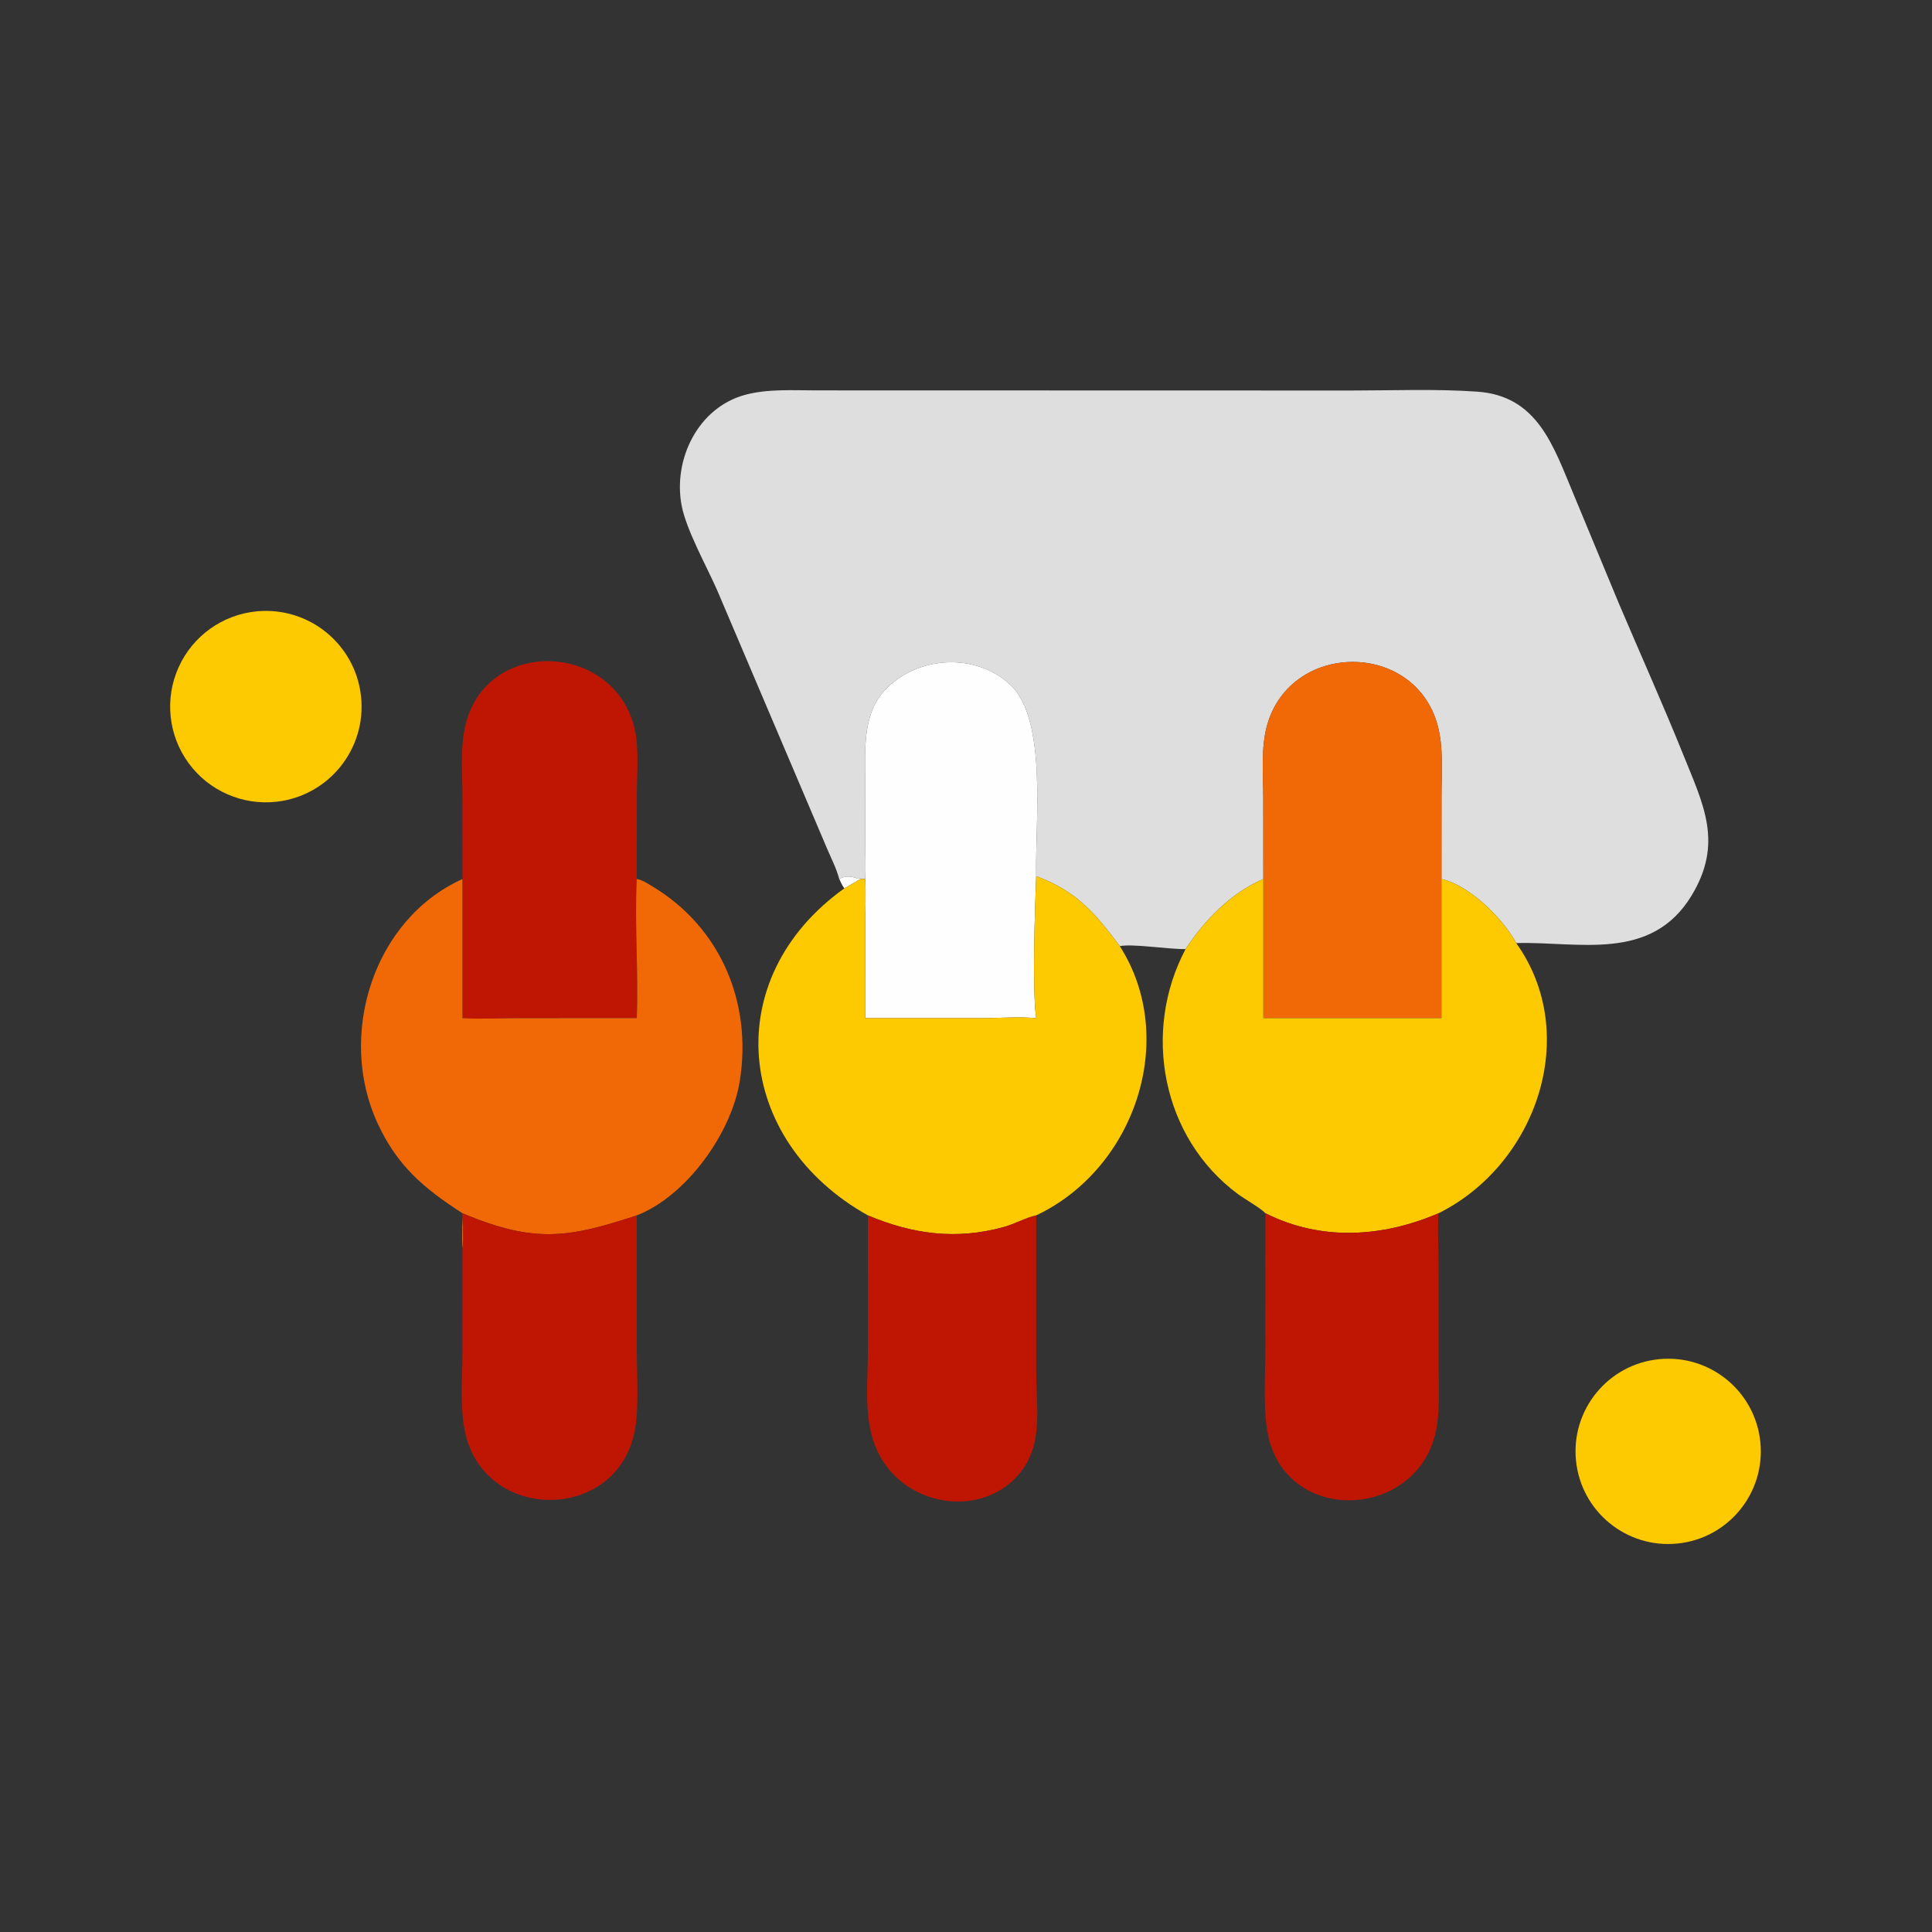 <?xml version="1.0" encoding="utf-8" ?><svg xmlns="http://www.w3.org/2000/svg" xmlns:xlink="http://www.w3.org/1999/xlink" width="1024" height="1024" viewBox="0 0 1024 1024"><rect x="0" y="0" width="1024" height="1024" fill="#333333" stroke="none"/><path fill="#DEDEDE" transform="scale(2 2)" d="M274.599 232.195C274.247 218.414 277.695 190.868 267.764 181.496C258.52 172.771 242.773 173.802 234.306 183.112C228.62 189.365 229.257 198.669 229.275 206.524L229.301 223.789C229.306 226.823 229.469 229.924 229.288 232.95L228.02 232.95L228.008 232.759L227.284 232.88C225.743 232.136 223.913 232.069 222.404 232.95C221.677 230.198 220.364 227.636 219.244 225.032L190.1 156.522C187.293 150.086 181.853 140.459 180.623 133.883C178.352 121.732 184.962 108.036 197.447 104.642C203.46 103.008 210.2 103.458 216.388 103.457L358.157 103.491C369.204 103.49 380.465 103.022 391.482 103.791C407.449 104.905 411.611 118.082 417.002 130.957L429.028 159.949C434.74 173.405 440.74 186.729 446.202 200.29C451.468 213.362 456.666 223.408 448.335 237.253C437.585 255.119 418.139 249.437 401.808 249.926C398.289 243.35 389.311 234.556 382.001 232.95L382.01 210.951C382.016 204.868 382.594 198.176 380.996 192.26C374.917 169.755 342.053 169.882 335.795 192.19C334.089 198.273 334.78 205.402 334.782 211.687L334.795 232.95C326.334 236.54 319.132 243.923 314.192 251.516C309.691 251.594 300.214 250.048 296.753 250.731C290.421 242.25 285.319 236.103 274.599 232.195Z"/><path fill="#FDC901" transform="scale(2 2)" d="M73.373 212.461C64.306 213.511 55.375 209.608 49.985 202.242C44.595 194.876 43.578 185.182 47.322 176.857C51.066 168.533 58.994 162.862 68.081 162.007C81.924 160.705 94.235 170.789 95.686 184.617C97.136 198.444 87.185 210.863 73.373 212.461Z"/><path fill="#BF1604" transform="scale(2 2)" d="M122.551 232.95L122.539 210.604C122.539 204.55 121.928 197.815 123.398 191.927C129.129 168.979 162.254 170.143 168.05 192.567C169.461 198.023 168.771 204.503 168.768 210.144L168.75 232.95C168.144 245.19 169.248 257.571 168.75 269.821L137.785 269.826C132.742 269.829 127.581 270.093 122.551 269.821L122.551 232.95Z"/><path fill="#F16907" transform="scale(2 2)" d="M334.795 232.95L334.782 211.687C334.78 205.402 334.089 198.273 335.795 192.19C342.053 169.882 374.917 169.755 380.996 192.26C382.594 198.176 382.016 204.868 382.01 210.951L382.001 232.95L382.001 269.821L334.795 269.821L334.795 232.95Z"/><path fill="#FEFEFE" transform="scale(2 2)" d="M229.288 232.95C229.469 229.924 229.306 226.823 229.301 223.789L229.275 206.524C229.257 198.669 228.62 189.365 234.306 183.112C242.773 173.802 258.52 172.771 267.764 181.496C277.695 190.868 274.247 218.414 274.599 232.195C274.297 240.155 273.506 262.224 274.599 269.821C269.922 269.375 264.959 269.812 260.243 269.818L229.288 269.821L229.303 245.119C229.307 241.103 229.528 236.95 229.288 232.95Z"/><path fill="#FEFEFE" transform="scale(2 2)" d="M222.404 232.95C223.913 232.069 225.743 232.136 227.284 232.88L228.008 232.759L228.02 232.95L223.758 235.426C223.196 234.67 222.816 233.794 222.404 232.95Z"/><path fill="#FDC901" transform="scale(2 2)" d="M274.599 232.195C285.319 236.103 290.421 242.25 296.753 250.731C312.404 275.193 300.798 309.714 274.599 322.091C271.692 322.759 268.85 324.397 265.921 325.199C253.345 328.64 241.875 327.088 230.001 322.091C194.605 302.267 190.492 259.179 223.758 235.426L228.02 232.95L229.288 232.95C229.528 236.95 229.307 241.103 229.303 245.119L229.288 269.821L260.243 269.818C264.959 269.812 269.922 269.375 274.599 269.821C273.506 262.224 274.297 240.155 274.599 232.195Z"/><path fill="#FDC901" transform="scale(2 2)" d="M382.001 232.95C389.311 234.556 398.289 243.35 401.808 249.926C419.09 274.08 407.222 308.56 381.245 321.517C366.438 327.892 350.155 328.991 335.347 321.517C334.231 320.253 329.796 317.726 328.049 316.432C307.919 301.528 302.583 273.404 314.192 251.516C319.132 243.923 326.334 236.54 334.795 232.95L334.795 269.821L382.001 269.821L382.001 232.95Z"/><path fill="#F16907" transform="scale(2 2)" d="M122.551 321.517C112.323 314.928 105.278 308.992 100.041 297.639C89.365 274.496 98.748 243.726 122.551 232.95L122.551 269.821C127.581 270.093 132.742 269.829 137.785 269.826L168.75 269.821C169.248 257.571 168.144 245.19 168.75 232.95C170.213 233.183 171.494 234.061 172.749 234.811C190.901 245.654 199.387 265.598 196.051 286.482C193.859 300.206 182.024 316.898 168.75 322.091C150.752 328.033 141.658 329.595 122.551 321.517C122.574 324.52 123.013 328.112 122.551 331.044C122.392 327.898 122.542 324.672 122.551 321.517Z"/><path fill="#BF1604" transform="scale(2 2)" d="M122.551 321.517C141.658 329.595 150.752 328.033 168.75 322.091L168.757 358.12C168.758 364.659 169.443 373.894 168.02 380.094C162.731 403.135 129.291 403.3 123.479 380.513C121.784 373.866 122.535 365.893 122.54 359.043L122.551 331.044C123.013 328.112 122.574 324.52 122.551 321.517Z"/><path fill="#BF1604" transform="scale(2 2)" d="M335.347 321.517C350.155 328.991 366.438 327.892 381.245 321.517C380.907 325.847 381.23 330.443 381.235 334.8L381.256 362.462C381.258 368.293 381.716 374.603 380.284 380.291C374.71 402.433 341.755 403.993 336.212 381.05C334.628 374.495 335.34 364.42 335.339 357.486L335.347 321.517Z"/><path fill="#BF1604" transform="scale(2 2)" d="M230.001 322.091C241.875 327.088 253.345 328.64 265.921 325.199C268.85 324.397 271.692 322.759 274.599 322.091L274.598 363.422C274.609 373.463 276.79 383.746 269.155 391.638C260.468 400.619 245.525 399.597 236.985 390.951C227.957 381.811 229.986 369.485 230.006 357.76L230.001 322.091Z"/><path fill="#FDC901" transform="scale(2 2)" d="M444.529 409.058C431.04 410.408 419.01 400.57 417.655 387.081C416.301 373.593 426.135 361.559 439.623 360.2C453.117 358.841 465.157 368.68 466.513 382.175C467.868 395.67 458.024 407.707 444.529 409.058Z"/></svg>